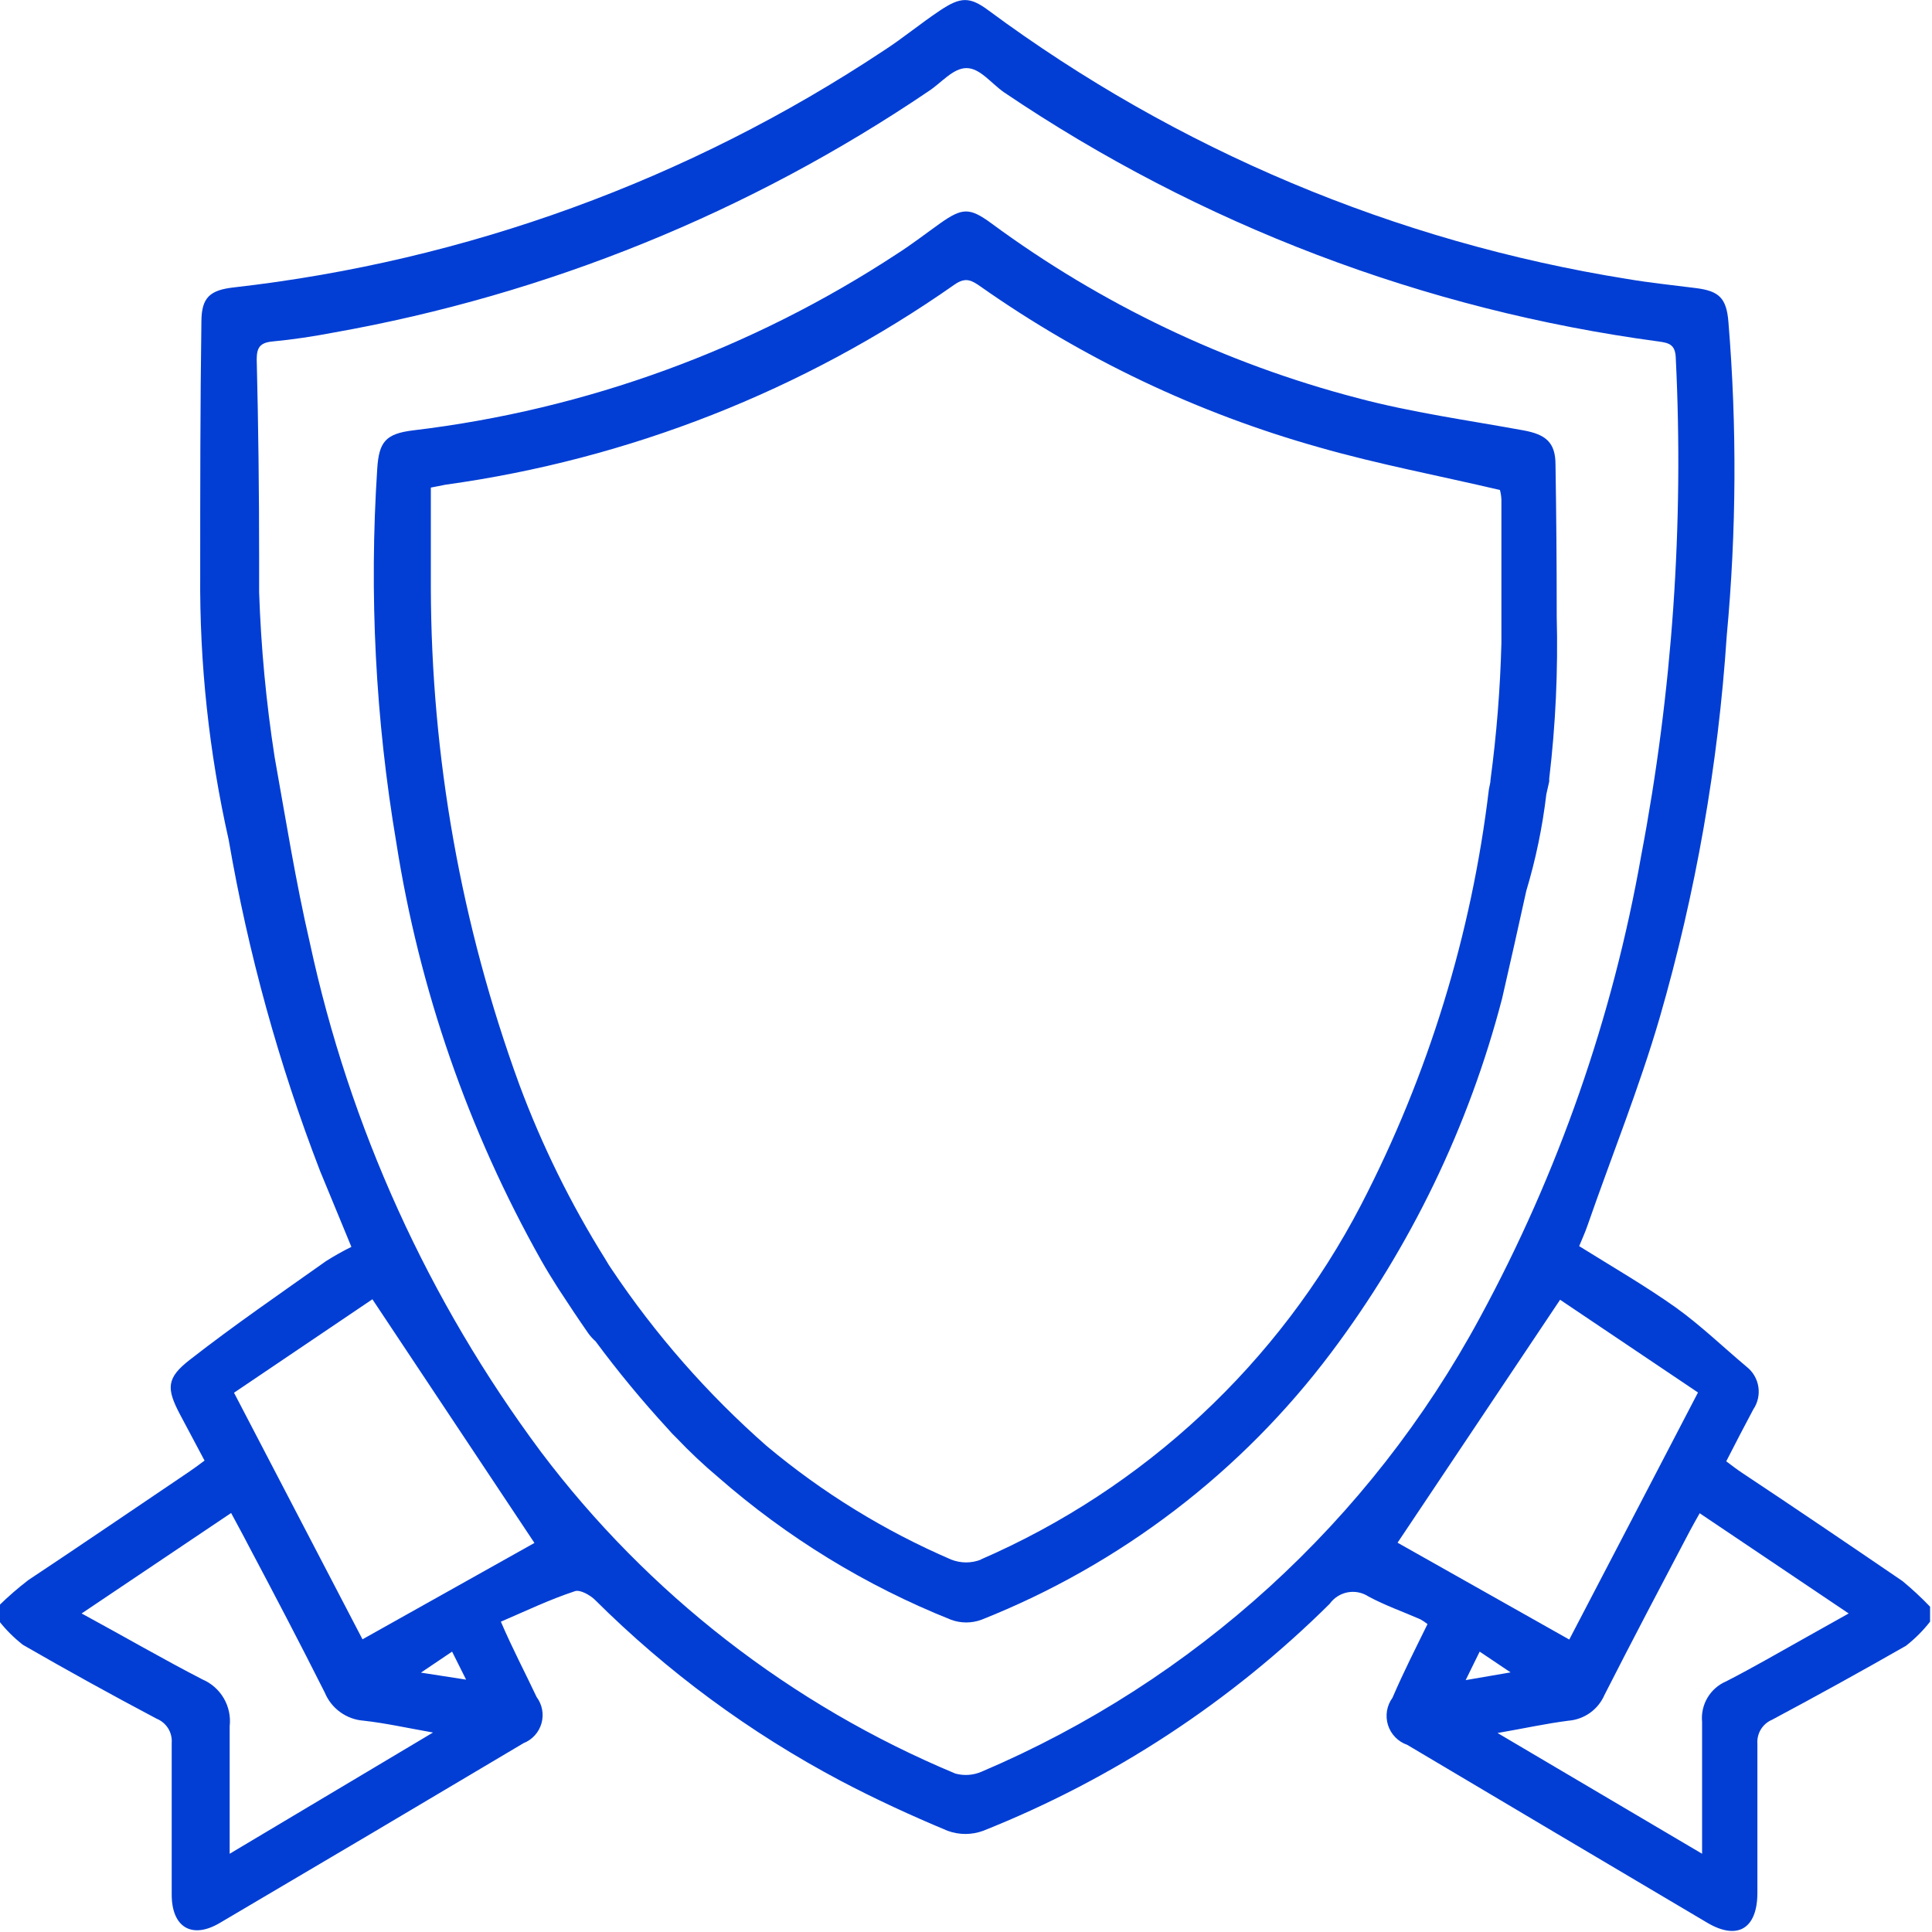 <svg width="80" height="80" viewBox="0 0 80 80" fill="none" xmlns="http://www.w3.org/2000/svg">
<g clip-path="url(#clip0_423_1009)">
<path d="M78.78 65.47C76.58 63.97 74.37 62.47 72.17 61.01C71.94 60.86 71.72 60.69 71.48 60.51C71.87 59.75 72.23 59.05 72.6 58.36C72.785 58.087 72.86 57.753 72.81 57.427C72.76 57.101 72.589 56.805 72.33 56.6C71.33 55.76 70.42 54.88 69.39 54.14C68.12 53.24 66.77 52.46 65.39 51.6C65.5 51.33 65.63 51.05 65.73 50.76C66.73 47.88 67.88 45.04 68.73 42.12C70.217 36.971 71.146 31.677 71.5 26.33C71.903 22.007 71.926 17.657 71.57 13.33C71.49 12.33 71.17 12.05 70.23 11.93C69.29 11.81 68.31 11.71 67.37 11.55C57.793 10.014 48.726 6.201 40.93 0.43C40.15 -0.15 39.77 -0.13 38.93 0.43C38.09 0.99 37.38 1.59 36.57 2.11C28.511 7.454 19.299 10.809 9.69 11.9C8.69 12.01 8.35 12.32 8.34 13.29C8.29 16.78 8.29 20.29 8.29 23.78C8.26 27.48 8.656 31.171 9.47 34.78C10.275 39.46 11.541 44.049 13.25 48.48C13.66 49.48 14.1 50.54 14.55 51.63C14.19 51.808 13.839 52.005 13.5 52.22C11.61 53.56 9.7 54.87 7.88 56.29C6.88 57.06 6.88 57.49 7.47 58.6L8.47 60.48C8.2 60.68 8 60.83 7.79 60.97C5.58 62.46 3.37 63.97 1.17 65.43C0.743 65.758 0.335 66.112 -0.05 66.49V67.11C0.241 67.483 0.577 67.819 0.95 68.11C2.777 69.163 4.624 70.183 6.49 71.17C6.686 71.25 6.851 71.389 6.963 71.569C7.074 71.749 7.126 71.959 7.11 72.17C7.11 74.26 7.11 76.36 7.11 78.45C7.11 79.81 7.95 80.31 9.11 79.62C13.31 77.147 17.5 74.667 21.68 72.18C21.859 72.109 22.018 71.998 22.147 71.856C22.276 71.713 22.369 71.543 22.422 71.358C22.474 71.174 22.483 70.979 22.448 70.791C22.413 70.602 22.335 70.424 22.22 70.27C21.75 69.27 21.22 68.27 20.74 67.15C21.79 66.7 22.74 66.24 23.8 65.89C24.01 65.81 24.42 66.04 24.63 66.24C27.628 69.225 31.052 71.749 34.79 73.73C36.23 74.49 37.73 75.18 39.24 75.81C39.715 75.984 40.236 75.984 40.71 75.81C46.077 73.674 50.958 70.477 55.06 66.41C55.238 66.161 55.504 65.991 55.805 65.935C56.105 65.879 56.415 65.942 56.67 66.11C57.36 66.48 58.1 66.74 58.81 67.05C58.916 67.108 59.016 67.175 59.11 67.25C58.62 68.25 58.11 69.25 57.66 70.3C57.543 70.46 57.465 70.646 57.432 70.842C57.4 71.038 57.414 71.239 57.473 71.429C57.532 71.619 57.636 71.792 57.774 71.934C57.912 72.077 58.082 72.185 58.27 72.25C62.41 74.71 66.553 77.167 70.7 79.62C71.94 80.35 72.76 79.87 72.77 78.4C72.77 76.34 72.77 74.27 72.77 72.21C72.754 72 72.804 71.791 72.913 71.611C73.023 71.432 73.186 71.291 73.38 71.21C75.24 70.217 77.087 69.197 78.92 68.15C79.293 67.859 79.629 67.523 79.92 67.15V66.53C79.561 66.155 79.18 65.801 78.78 65.47ZM9.51 76.76C9.51 74.9 9.51 73.19 9.51 71.48C9.556 71.078 9.47 70.672 9.267 70.323C9.063 69.973 8.752 69.699 8.38 69.54C6.75 68.7 5.15 67.77 3.38 66.81L9.57 62.65C9.82 63.12 10.06 63.55 10.28 63.98C11.34 65.98 12.42 68.04 13.45 70.09C13.585 70.414 13.806 70.693 14.091 70.898C14.375 71.103 14.711 71.225 15.06 71.25C15.96 71.35 16.85 71.55 17.93 71.74L9.51 76.76ZM17.43 69.26L18.72 68.39L19.3 69.55L17.43 69.26ZM15.01 67.88L9.69 57.67L15.42 53.8L22.13 63.89L15.01 67.88ZM40.65 73.36C40.306 73.51 39.922 73.538 39.56 73.44C32.759 70.602 26.836 66.004 22.4 60.12C17.738 53.86 14.474 46.671 12.83 39.04C12.24 36.49 11.83 33.91 11.37 31.34C11.02 29.082 10.806 26.804 10.73 24.52C10.73 24.17 10.73 23.82 10.73 23.52V23.08C10.73 20.34 10.697 17.607 10.63 14.88C10.63 14.39 10.77 14.19 11.28 14.14C12.13 14.06 12.98 13.93 13.82 13.77C22.644 12.203 31.04 8.796 38.46 3.77C38.98 3.43 39.46 2.82 40.02 2.82C40.58 2.82 41.02 3.43 41.57 3.82C49.689 9.306 58.968 12.838 68.68 14.14C69.12 14.2 69.37 14.27 69.39 14.82C69.73 21.719 69.25 28.634 67.96 35.42C66.78 42.118 64.524 48.582 61.28 54.56C56.732 62.983 49.458 69.611 40.65 73.36ZM57.87 63.88L64.6 53.82L70.31 57.66C68.46 61.21 66.7 64.6 64.98 67.89L57.87 63.88ZM61.27 68.39L62.55 69.25L60.69 69.57L61.27 68.39ZM74.82 67.78C73.71 68.4 72.61 69.04 71.48 69.62C71.156 69.757 70.885 69.994 70.705 70.296C70.525 70.598 70.446 70.95 70.48 71.3C70.48 73.07 70.48 74.84 70.48 76.76L62.01 71.76C63.11 71.57 64.01 71.37 64.95 71.25C65.272 71.224 65.581 71.11 65.844 70.922C66.106 70.733 66.312 70.477 66.44 70.18C67.6 67.9 68.79 65.64 69.98 63.38C70.1 63.15 70.23 62.93 70.38 62.66L76.55 66.81L74.82 67.78Z" fill="#023ED4"/>
<path d="M63.2 36.89C63.592 35.584 63.87 34.245 64.03 32.89L64.15 32.36V32.24C64.415 30.007 64.519 27.758 64.46 25.51V25.32C64.46 23.32 64.443 21.293 64.41 19.24C64.41 18.32 64.01 17.99 63.08 17.82C60.78 17.4 58.45 17.08 56.2 16.48C50.732 15.051 45.587 12.594 41.04 9.24C40.15 8.59 39.85 8.6 38.94 9.24C38.35 9.66 37.77 10.11 37.16 10.5C31.133 14.46 24.27 16.966 17.11 17.82C15.97 17.96 15.69 18.29 15.62 19.42C15.282 24.59 15.547 29.782 16.41 34.89C17.361 40.969 19.393 46.828 22.41 52.19C22.62 52.56 22.84 52.92 23.07 53.28L23.16 53.42C23.55 54.02 23.95 54.62 24.36 55.21C24.447 55.331 24.547 55.442 24.66 55.54C25.595 56.802 26.597 58.014 27.66 59.17L27.83 59.36L28.02 59.55C28.559 60.118 29.13 60.655 29.73 61.16C32.588 63.663 35.851 65.662 39.38 67.07C39.786 67.22 40.233 67.22 40.64 67.07C46.392 64.787 51.403 60.959 55.12 56.01C58.414 51.629 60.819 46.645 62.2 41.34C62.54 39.87 62.87 38.38 63.2 36.89ZM40.62 64.58C40.224 64.735 39.785 64.735 39.39 64.58C36.624 63.39 34.047 61.803 31.74 59.87C29.296 57.721 27.141 55.264 25.33 52.56L25.21 52.38L25.06 52.13C23.631 49.847 22.438 47.424 21.5 44.9C19.094 38.308 17.856 31.347 17.84 24.33C17.84 22.95 17.84 21.56 17.84 20.19L18.45 20.07C26.035 19.02 33.261 16.178 39.53 11.78C39.99 11.46 40.24 11.61 40.61 11.87C44.867 14.863 49.6 17.111 54.61 18.52C57.05 19.22 59.56 19.69 62.11 20.29C62.144 20.421 62.164 20.555 62.17 20.69C62.17 22.69 62.17 24.69 62.17 26.63C62.121 28.52 61.971 30.406 61.72 32.28C61.72 32.42 61.67 32.56 61.65 32.7C60.931 38.701 59.139 44.524 56.36 49.89C52.948 56.451 47.383 61.638 40.6 64.58H40.62Z" fill="#023ED4"/>
</g>
<defs>
<clipPath id="clip0_423_1009">
<rect width="80" height="80" fill="white"/>
</clipPath>
</defs>
</svg>
